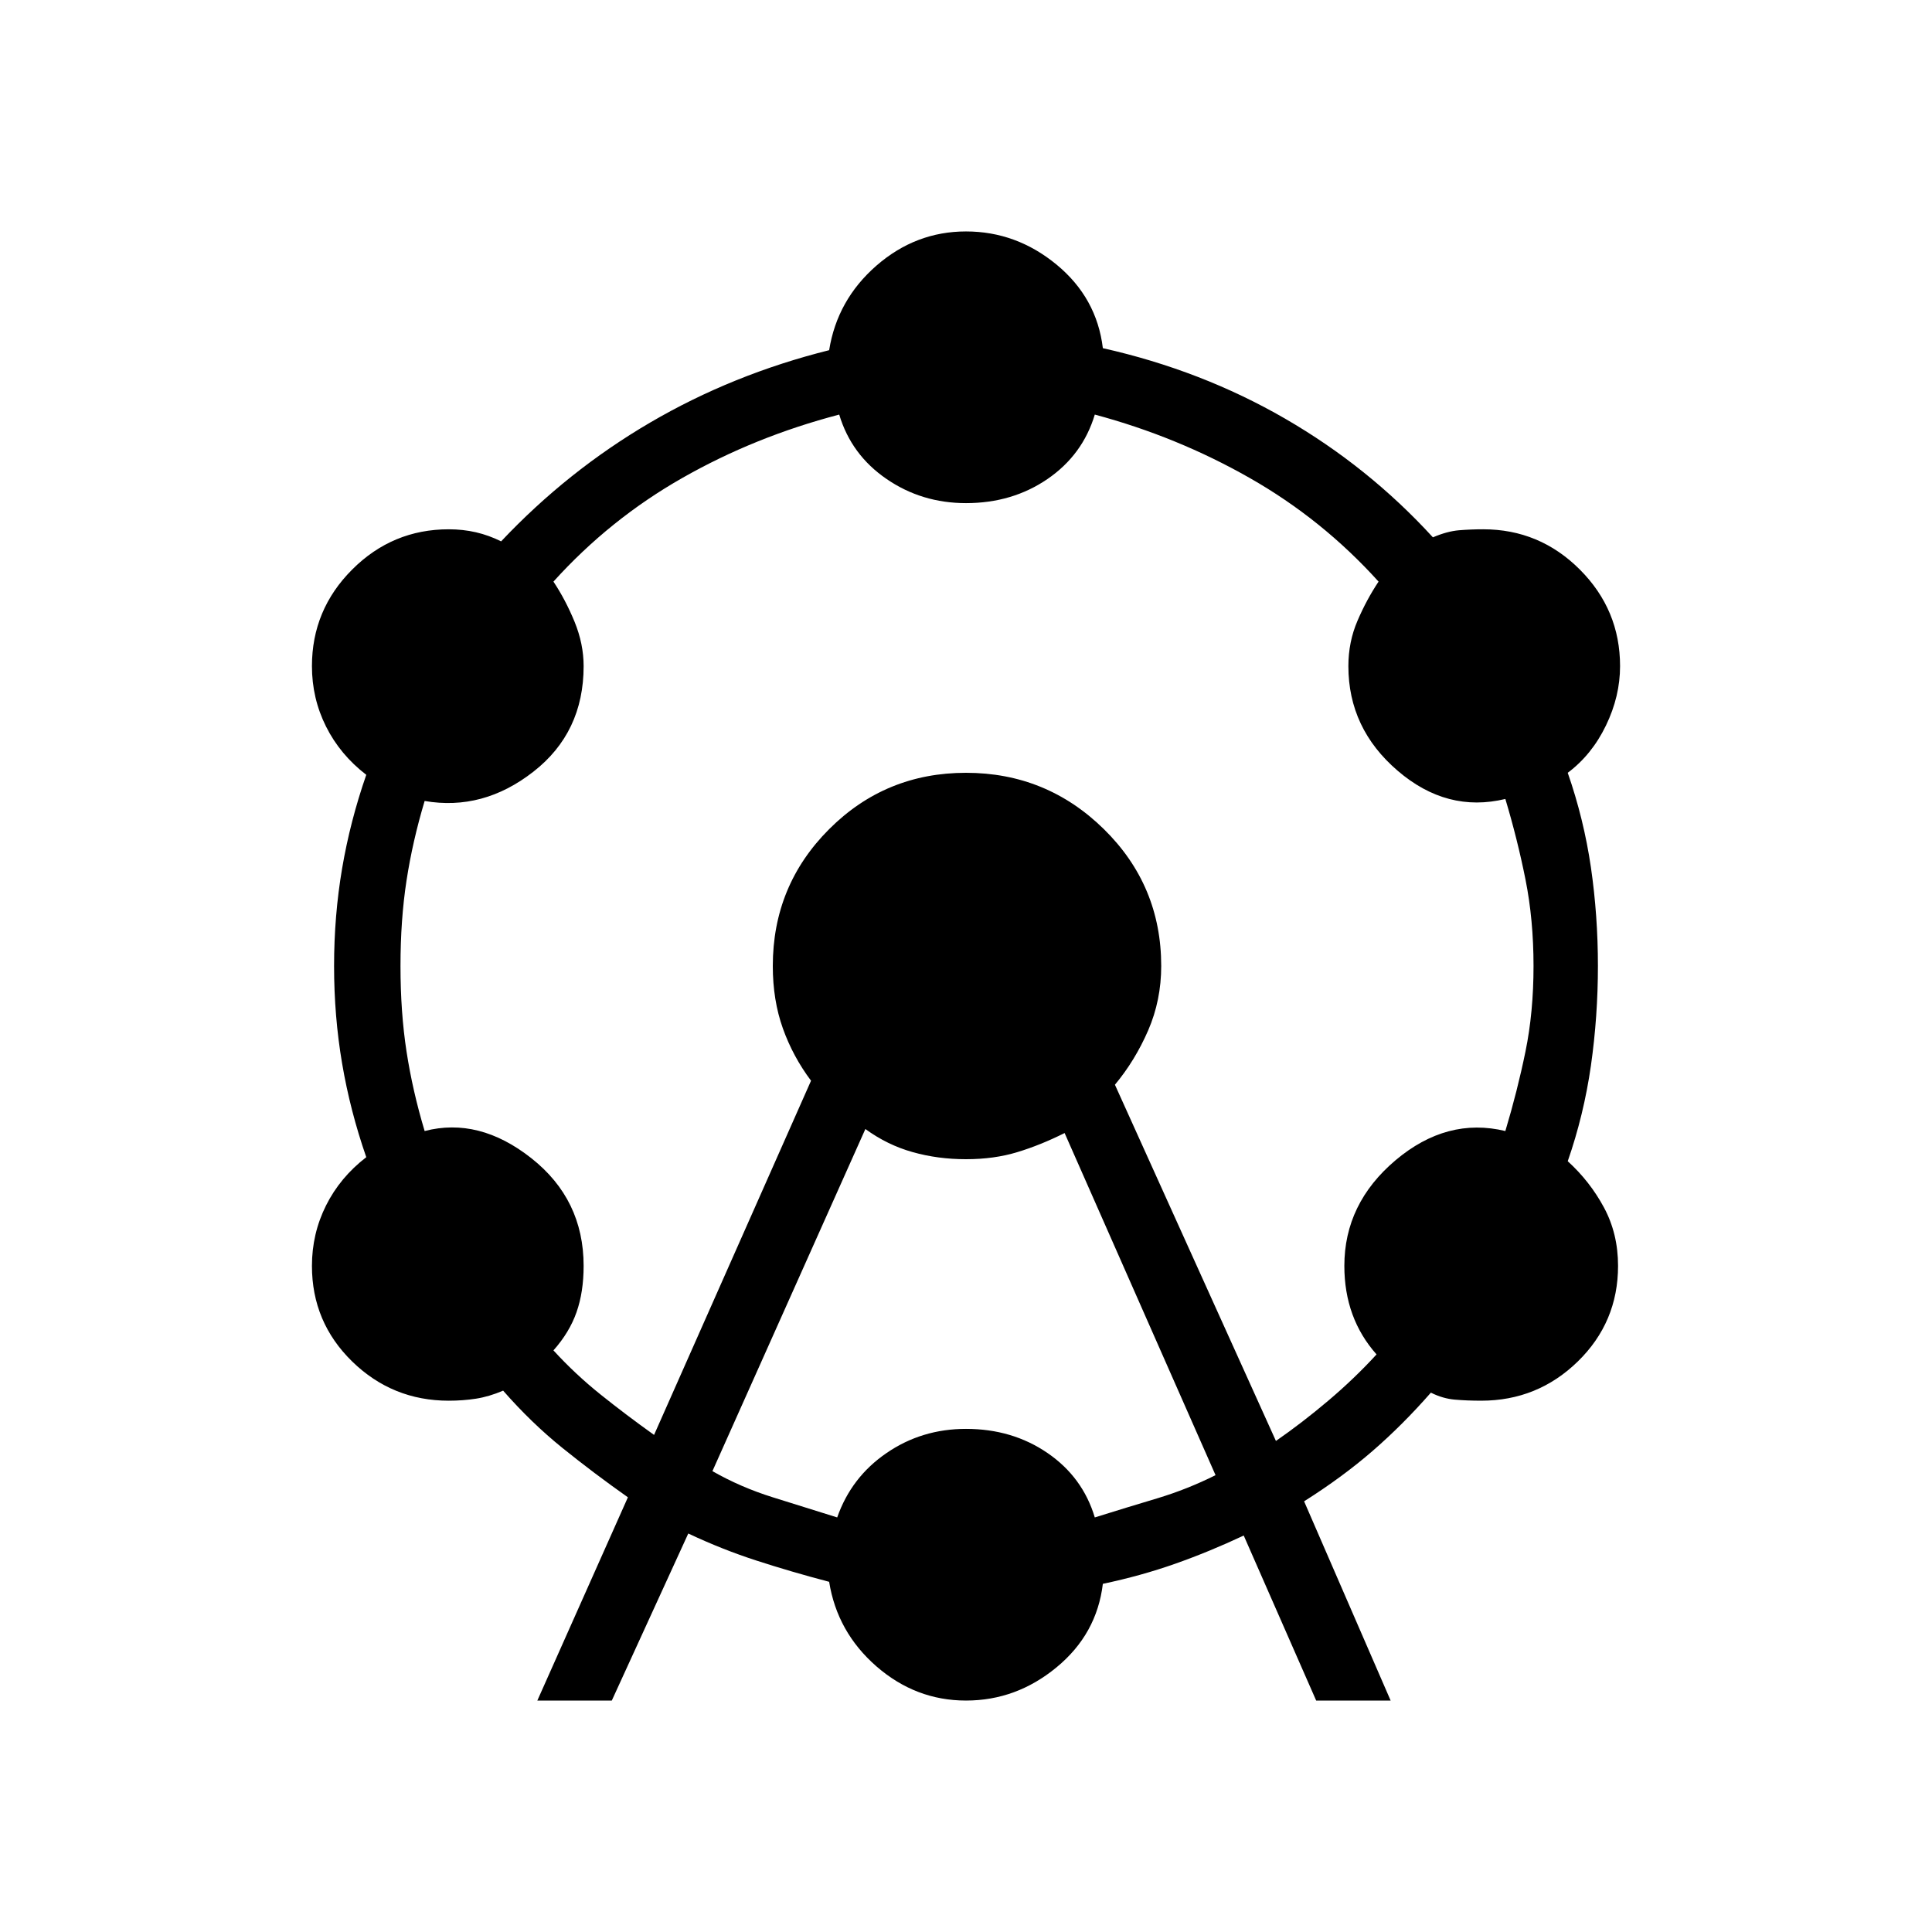 <svg xmlns="http://www.w3.org/2000/svg" height="24" width="24"><path d="M6.675 21.125 7.8 18.6q-.425-.3-.812-.612-.388-.313-.738-.713-.175.075-.338.1-.162.025-.337.025-.7 0-1.2-.487-.5-.488-.5-1.188 0-.4.175-.75t.5-.6q-.2-.575-.3-1.163-.1-.587-.1-1.212t.1-1.213q.1-.587.3-1.162-.325-.25-.5-.6t-.175-.75q0-.7.5-1.2t1.2-.5q.175 0 .337.037.163.038.313.113.825-.875 1.85-1.475 1.025-.6 2.225-.9.1-.625.587-1.05.488-.425 1.113-.425t1.125.412q.5.413.575 1.038 1.225.275 2.263.875Q17 5.8 17.8 6.675q.175-.075.325-.088.15-.012.3-.012.7 0 1.2.5t.5 1.2q0 .375-.175.737-.175.363-.475.588.2.575.288 1.175.087.6.087 1.225 0 .625-.087 1.238-.088.612-.288 1.187.275.25.45.575.175.325.175.725 0 .7-.5 1.188-.5.487-1.2.487-.175 0-.325-.013-.15-.012-.3-.087-.35.4-.725.725-.375.325-.85.625l1.075 2.475h-.925l-.9-2.05q-.425.2-.85.35-.425.15-.9.25-.075.625-.575 1.037-.5.413-1.125.413t-1.113-.425q-.487-.425-.587-1.05-.475-.125-.9-.263-.425-.137-.85-.337l-.95 2.075Zm1.45-3.3 1.95-4.4q-.225-.3-.35-.65Q9.6 12.425 9.6 12q0-1 .7-1.7t1.7-.7q1 0 1.713.7.712.7.712 1.7 0 .425-.162.8-.163.375-.413.675l2 4.425q.325-.225.65-.5t.6-.575q-.2-.225-.3-.5-.1-.275-.1-.6 0-.775.637-1.313.638-.537 1.363-.362.15-.5.25-.988.1-.487.1-1.062 0-.575-.1-1.075t-.25-1q-.725.175-1.337-.35-.613-.525-.613-1.3 0-.3.113-.563.112-.262.262-.487-.7-.775-1.6-1.287-.9-.513-1.925-.788-.15.5-.587.8-.438.3-1.013.3-.55 0-.987-.3-.438-.3-.588-.8-1.05.275-1.95.788-.9.512-1.6 1.287.15.225.263.5.112.275.112.55 0 .825-.625 1.312-.625.488-1.35.363-.15.5-.225.988-.075.487-.075 1.062 0 .575.075 1.062.075.488.225.988.675-.175 1.325.337.65.513.65 1.338 0 .325-.088.575-.087.25-.287.475.275.3.588.55.312.25.662.5Zm.725.45q.35.2.75.325l.8.25q.175-.5.613-.8.437-.3.987-.3.575 0 1.013.3.437.3.587.8.4-.125.775-.237.375-.113.725-.288l-1.875-4.25q-.3.15-.587.237-.288.088-.638.088-.35 0-.662-.088-.313-.087-.588-.287Z"/></svg>